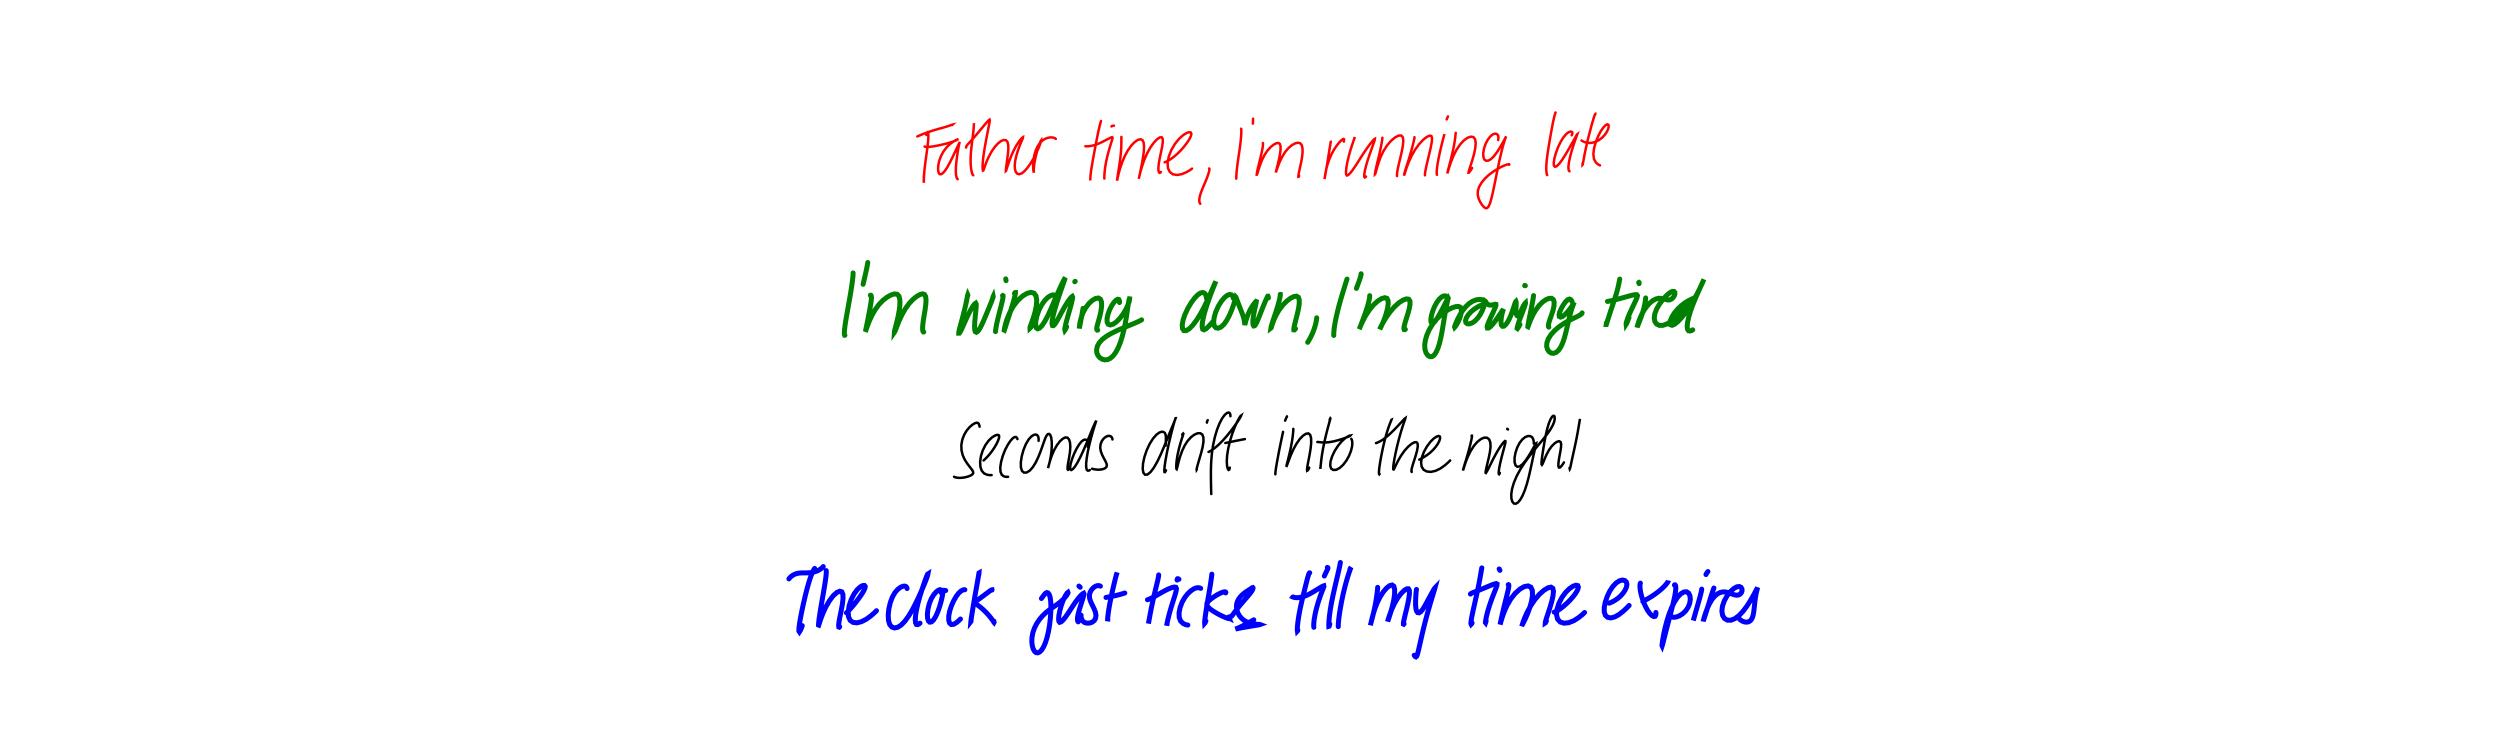 <?xml version="1.0" encoding="utf-8" ?>
<svg baseProfile="full" height="100%" version="1.1" viewBox="0,0,1000,300" width="100%" xmlns="http://www.w3.org/2000/svg" xmlns:ev="http://www.w3.org/2001/xml-events" xmlns:xlink="http://www.w3.org/1999/xlink"><defs /><rect fill="white" height="300" width="1000" x="0" y="0" /><path d="M0,0 M370.538,54.003 L370.642,53.656 L370.809,53.213 L371.019,52.88 L371.202,52.939 L371.327,53.537 L371.351,54.757 L371.23,56.579 L370.962,58.946 L370.593,61.702 L370.19,64.605 L369.852,67.365 L369.633,69.691 L369.529,71.395 L369.507,72.459 L369.523,73.007 L369.536,73.095 L369.54,72.757 L369.534,71.982 L369.526,71.1 L369.52,70.394 M366.927,54.579 L367.006,54.543 L367.338,54.397 L368.064,54.09 L369.2,53.623 L370.647,53.072 L372.241,52.516 L373.827,52.014 L375.352,51.578 L376.813,51.177 L378.164,50.788 L379.372,50.409 L380.32,50.078 L380.894,49.866 L381.071,49.826 L381,49.897 L380.839,50.005 M369.838,58.602 L370.069,58.698 L370.683,58.769 L371.786,58.738 L373.345,58.539 L375.158,58.211 L377.012,57.806 L378.726,57.382 L380.188,56.965 L381.341,56.574 L382.197,56.234 L382.734,55.975 L382.988,55.816 L382.974,55.779 L382.689,55.887 L382.092,56.177 L381.199,56.724 L380.03,57.601 L378.718,58.861 L377.446,60.503 L376.387,62.427 L375.651,64.442 L375.284,66.328 L375.228,67.882 L375.408,68.985 L375.788,69.607 L376.33,69.732 L377.049,69.332 L377.942,68.364 L378.957,66.838 L380.016,64.886 L381.069,62.758 L382.02,60.739 L382.814,59.072 L383.405,57.855 L383.766,57.074 L383.906,56.706 L383.887,56.766 L383.729,57.346 L383.472,58.541 L383.162,60.304 L382.837,62.446 L382.551,64.718 L382.367,66.869 L382.323,68.706 L382.429,70.116 L382.657,71.038 L382.897,71.513 L383.069,71.674 M389.544,49.346 L389.546,49.281 L389.552,49.331 L389.551,49.679 L389.519,50.521 L389.412,51.91 L389.21,53.803 L388.928,56.05 L388.622,58.482 L388.37,60.941 L388.241,63.315 L388.26,65.482 L388.413,67.319 L388.657,68.701 L388.929,69.571 L389.147,69.987 L389.281,70.107 M386.419,59.018 L386.421,58.841 L386.573,58.48 L386.995,57.882 L387.758,57.021 L388.815,55.867 L390.058,54.461 L391.375,52.899 L392.665,51.337 L393.829,49.946 L394.785,48.842 L395.467,48.106 L395.841,47.826 L395.936,48.079 L395.81,48.952 L395.51,50.502 L395.087,52.647 L394.591,55.211 L394.079,57.976 L393.618,60.718 L393.273,63.214 L393.081,65.297 L393.028,66.841 L393.08,67.821 L393.185,68.269 L393.33,68.219 L393.559,67.624 L393.959,66.447 L394.592,64.739 L395.492,62.715 L396.609,60.665 L397.851,58.848 L399.128,57.423 L400.348,56.455 L401.439,55.983 L402.334,56.055 L402.965,56.705 L403.29,57.911 L403.337,59.576 L403.169,61.521 L402.913,63.518 L402.665,65.351 L402.472,66.842 L402.358,67.885 L402.337,68.403 L402.416,68.339 L402.646,67.644 L403.067,66.321 L403.69,64.466 L404.52,62.31 L405.506,60.132 L406.552,58.199 L407.542,56.683 L408.365,55.642 L408.926,55.056 L409.196,54.889 L409.173,55.134 L408.901,55.813 L408.416,56.938 L407.801,58.47 L407.138,60.303 L406.534,62.282 L406.089,64.259 L405.895,66.076 L405.969,67.613 L406.317,68.768 L406.904,69.478 L407.695,69.69 L408.665,69.369 L409.791,68.482 L411.015,67.082 L412.274,65.288 L413.464,63.288 L414.501,61.295 L415.319,59.504 L415.889,58.066 L416.233,57.046 L416.4,56.443 L416.408,56.224 L416.28,56.399 L416.008,57.023 L415.58,58.156 L415.065,59.735 L414.544,61.605 L414.088,63.549 L413.76,65.345 L413.576,66.831 L413.504,67.926 L413.513,68.626 L413.541,68.985 L413.537,69.052 L413.463,68.805 L413.35,68.171 L413.259,67.092 L413.26,65.61 L413.412,63.864 L413.747,62.03 L414.259,60.268 L414.96,58.687 L415.834,57.356 L416.839,56.318 L417.921,55.589 L419.003,55.156 L420.003,54.971 L420.864,54.975 L421.532,55.103 L421.982,55.291 L422.23,55.458 L422.327,55.57 M440.401,48.4 L440.314,48.663 L440.123,49.33 L439.815,50.544 L439.403,52.321 L438.925,54.6 L438.402,57.259 L437.859,60.136 L437.321,63.041 L436.835,65.784 L436.449,68.171 L436.219,70.091 L436.126,71.412 L436.122,72.082 L436.133,72.14 L436.129,71.871 L436.108,71.542 M434.151,58.488 L434.305,58.507 L434.661,58.525 L435.283,58.509 L436.19,58.411 L437.34,58.167 L438.662,57.754 L440.049,57.187 L441.4,56.531 L442.617,55.889 L443.64,55.356 L444.393,54.995 L444.851,54.867 L445.019,55.042 L444.923,55.62 L444.603,56.695 L444.114,58.277 L443.522,60.283 L442.917,62.56 L442.403,64.909 L442.033,67.113 L441.825,68.971 L441.744,70.318 L441.732,71.097 L441.742,71.422 M444.573,50.576 L444.635,50.513 L444.753,50.436 L444.915,50.362 L445.096,50.314 L445.261,50.279 L445.409,50.265 L445.519,50.26 L445.585,50.265 M448.563,54.764 L448.551,55.076 L448.549,55.785 L448.548,56.994 L448.512,58.672 L448.389,60.743 L448.147,63.081 L447.82,65.514 L447.466,67.809 L447.164,69.742 L446.95,71.151 L446.834,71.989 L446.81,72.27 L446.88,72 L447.063,71.106 L447.437,69.53 L448.034,67.365 L448.885,64.857 L449.969,62.324 L451.209,60.046 L452.534,58.196 L453.869,56.828 L455.102,55.981 L456.156,55.693 L456.957,56.012 L457.443,56.973 L457.618,58.584 L457.507,60.732 L457.169,63.225 L456.715,65.77 L456.256,68.051 L455.875,69.83 L455.623,71.007 L455.506,71.547 L455.526,71.448 L455.706,70.649 L456.089,69.083 L456.722,66.838 L457.631,64.175 L458.797,61.448 L460.141,59.005 L461.529,57.064 L462.82,55.707 L463.886,54.973 L464.648,54.888 L465.061,55.477 L465.119,56.739 L464.871,58.588 L464.418,60.811 L463.922,63.13 L463.541,65.265 L463.357,67.026 L463.393,68.277 L463.604,68.976 L463.908,69.143 L464.187,69.004 L464.378,68.778 M465.855,64.921 L466.248,64.776 L467.018,64.406 L468.158,63.734 L469.521,62.743 L470.981,61.487 L472.419,60.04 L473.746,58.501 L474.896,56.983 L475.793,55.597 L476.361,54.43 L476.553,53.557 L476.35,53.017 L475.737,52.859 L474.72,53.155 L473.339,53.996 L471.71,55.44 L470.033,57.473 L468.56,59.949 L467.512,62.61 L467.037,65.147 L467.191,67.281 L467.947,68.828 L469.216,69.737 L470.884,69.986 L472.743,69.648 L474.576,68.871 L475.987,68.045 L476.82,67.436 M483.652,67.395 L483.683,67.402 L483.728,67.445 L483.764,67.59 L483.748,67.931 L483.627,68.56 L483.365,69.515 L482.935,70.777 L482.337,72.283 L481.631,73.94 L480.906,75.647 L480.277,77.305 L479.86,78.792 L479.699,79.993 L479.773,80.835 L479.953,81.307 L480.116,81.493 M496.435,51.586 L496.453,51.56 L496.476,51.574 L496.504,51.7 L496.522,52.033 L496.523,52.65 L496.5,53.616 L496.414,54.959 L496.245,56.682 L495.995,58.73 L495.67,61.006 L495.314,63.371 L494.989,65.692 L494.734,67.802 L494.579,69.574 L494.514,70.798 L494.5,71.458 M501.223,47.487 L501.221,47.773 L501.205,48.335 L501.181,48.964 L501.156,49.452 M505.163,57.203 L505.186,57.337 L505.19,57.715 L505.131,58.462 L504.952,59.637 L504.626,61.218 L504.185,63.095 L503.697,65.059 L503.248,66.868 L502.919,68.334 L502.739,69.344 L502.698,69.855 L502.784,69.84 L503.004,69.231 L503.376,67.982 L503.954,66.195 L504.763,64.106 L505.793,62.029 L506.984,60.227 L508.248,58.83 L509.465,57.854 L510.539,57.3 L511.384,57.189 L511.952,57.584 L512.226,58.524 L512.216,59.977 L511.973,61.805 L511.579,63.775 L511.141,65.618 L510.762,67.124 L510.5,68.185 L510.362,68.797 L510.342,68.982 L510.441,68.706 L510.709,67.877 L511.206,66.465 L511.951,64.61 L512.94,62.588 L514.129,60.701 L515.45,59.157 L516.812,58.026 L518.113,57.323 L519.24,57.076 L520.118,57.32 L520.707,58.079 L521.006,59.328 L521.027,60.971 L520.826,62.864 L520.475,64.838 L520.071,66.701 L519.71,68.297 L519.46,69.539 L519.346,70.355 L519.357,70.733 L519.458,70.724 L519.576,70.521 L519.664,70.292 M532.275,56.727 L532.286,56.726 L532.269,56.891 L532.192,57.387 L532.034,58.352 L531.792,59.794 L531.496,61.61 L531.172,63.651 L530.84,65.718 L530.521,67.635 L530.246,69.241 L530.03,70.428 L529.887,71.189 L529.822,71.583 L529.816,71.649 L529.853,71.376 L529.954,70.669 L530.148,69.456 L530.48,67.789 L531.003,65.814 L531.721,63.723 L532.605,61.694 L533.608,59.849 L534.653,58.28 L535.634,57.05 L536.465,56.201 L537.075,55.725 L537.438,55.575 L537.6,55.671 L537.628,55.911 L537.59,56.185 L537.555,56.422 L537.541,56.572 L537.544,56.642 M541.773,55.121 L541.845,54.987 L541.91,54.881 L541.901,54.955 L541.738,55.422 L541.376,56.419 L540.838,57.993 L540.174,60.068 L539.498,62.47 L538.924,64.906 L538.544,67.07 L538.385,68.731 L538.45,69.772 L538.737,70.194 L539.265,70.032 L540.054,69.284 L541.11,67.936 L542.39,66.052 L543.82,63.808 L545.308,61.481 L546.742,59.36 L548.001,57.646 L548.991,56.424 L549.644,55.715 L549.939,55.547 L549.889,55.98 L549.522,57.096 L548.875,58.89 L548.047,61.206 L547.181,63.768 L546.438,66.243 L545.925,68.364 L545.699,69.906 L545.726,70.776 L545.941,71.003 L546.196,70.86 L546.395,70.607 M552.94,55.094 L552.953,55.15 L552.924,55.528 L552.797,56.443 L552.523,57.987 L552.103,60.032 L551.578,62.337 L551.033,64.616 L550.553,66.62 L550.204,68.185 L550.012,69.228 L549.979,69.72 L550.078,69.629 L550.313,68.894 L550.705,67.464 L551.306,65.426 L552.171,63.005 L553.343,60.508 L554.786,58.219 L556.395,56.339 L558.003,54.982 L559.425,54.245 L560.499,54.208 L561.139,54.92 L561.33,56.362 L561.129,58.413 L560.662,60.84 L560.076,63.361 L559.512,65.705 L559.085,67.659 L558.853,69.111 L558.779,70 L558.793,70.415 M565.785,54.87 L565.785,55.087 L565.675,55.725 L565.406,56.951 L564.942,58.756 L564.332,60.955 L563.635,63.313 L562.935,65.554 L562.313,67.46 L561.872,68.921 L561.631,69.863 L561.588,70.235 L561.71,69.985 L562.017,69.018 L562.562,67.316 L563.413,65.035 L564.577,62.452 L566.02,59.906 L567.623,57.682 L569.235,55.952 L570.682,54.794 L571.818,54.253 L572.533,54.365 L572.823,55.193 L572.72,56.741 L572.318,58.896 L571.736,61.426 L571.114,64.006 L570.572,66.307 L570.198,68.101 L570.018,69.288 L569.978,69.907 L570.002,70.131 M577.757,53.704 L577.757,53.692 L577.68,53.957 L577.466,54.751 L577.073,56.242 L576.548,58.349 L575.964,60.848 L575.42,63.415 L574.998,65.751 L574.753,67.623 L574.678,68.92 L574.712,69.64 L574.778,69.931 M578.677,47.76 L578.801,47.447 L578.966,47.058 L579.116,46.72 L579.195,46.561 M582.292,53.143 L582.256,53.401 L582.198,53.956 L582.101,54.892 L581.931,56.22 L581.648,57.944 L581.233,59.999 L580.706,62.252 L580.146,64.482 L579.636,66.444 L579.235,67.959 L578.995,68.946 L578.915,69.37 L578.994,69.202 L579.248,68.371 L579.707,66.844 L580.404,64.752 L581.362,62.364 L582.566,59.984 L583.966,57.888 L585.474,56.238 L586.974,55.128 L588.324,54.645 L589.38,54.837 L590.046,55.712 L590.282,57.219 L590.119,59.206 L589.657,61.455 L589.032,63.711 L588.398,65.729 L587.873,67.341 L587.515,68.485 L587.393,69.069 L587.541,69.075 L587.963,68.539 L588.46,67.819 L588.861,67.214 M599.249,56.02 L599.335,55.589 L599.372,54.971 L599.275,54.303 L598.975,53.794 L598.485,53.502 L597.819,53.493 L597.006,53.833 L596.075,54.619 L595.112,55.882 L594.241,57.544 L593.602,59.405 L593.29,61.207 L593.34,62.712 L593.721,63.757 L594.395,64.28 L595.292,64.259 L596.369,63.66 L597.57,62.491 L598.817,60.845 L600.004,58.963 L601.031,57.19 L601.801,55.792 L602.278,54.897 L602.468,54.528 L602.414,54.651 L602.156,55.302 L601.741,56.531 L601.22,58.295 L600.644,60.493 L600.049,63.008 L599.457,65.724 L598.862,68.577 L598.269,71.496 L597.686,74.378 L597.112,77.076 L596.553,79.427 L596.005,81.288 L595.458,82.556 L594.9,83.206 L594.294,83.284 L593.599,82.843 L592.832,81.967 L592.065,80.777 L591.43,79.377 L591.086,77.873 L591.146,76.311 L591.665,74.687 L592.642,73.023 L593.998,71.397 L595.617,69.892 L597.361,68.594 L599.07,67.533 L600.609,66.72 L601.868,66.154 L602.777,65.824 L603.336,65.688 L603.612,65.683 L603.699,65.726 L603.699,65.776 L603.671,65.814 L603.642,65.843 L603.62,65.874 L603.606,65.903 L603.6,65.922 M622.22,45.0 L622.171,45.106 L622.057,45.432 L621.858,46.108 L621.58,47.225 L621.227,48.808 L620.831,50.824 L620.4,53.199 L619.94,55.83 L619.471,58.591 L619.04,61.342 L618.705,63.921 L618.528,66.159 L618.508,67.912 L618.616,69.112 L618.76,69.775 L618.871,70.04 M628.665,54.12 L628.769,53.888 L628.892,53.551 L628.957,53.168 L628.859,52.849 L628.553,52.655 L628.022,52.665 L627.286,52.983 L626.391,53.718 L625.384,54.924 L624.33,56.603 L623.314,58.684 L622.435,60.973 L621.799,63.189 L621.492,65.029 L621.551,66.247 L621.967,66.727 L622.693,66.471 L623.672,65.521 L624.835,63.966 L626.111,61.967 L627.414,59.748 L628.637,57.603 L629.666,55.785 L630.42,54.459 L630.842,53.728 L630.925,53.669 L630.694,54.321 L630.196,55.697 L629.514,57.685 L628.768,60.057 L628.078,62.541 L627.583,64.828 L627.363,66.634 L627.42,67.798 L627.614,68.36 L627.808,68.505 M638.147,45.72 L638.132,45.61 L638.041,45.674 L637.828,46.162 L637.451,47.296 L636.923,49.082 L636.292,51.371 L635.606,53.958 L634.936,56.65 L634.342,59.281 L633.85,61.681 L633.475,63.701 L633.219,65.141 L633.069,65.884 L633.018,65.936 L633.027,65.622 L633.058,65.24 M632.598,56.234 L632.619,56.223 L632.74,56.285 L633.052,56.464 L633.624,56.749 L634.466,57.034 L635.552,57.199 L636.815,57.122 L638.175,56.744 L639.549,56.054 L640.837,55.083 L641.938,53.913 L642.769,52.673 L643.284,51.504 L643.481,50.549 L643.37,49.92 L642.969,49.714 L642.296,50.024 L641.382,50.93 L640.323,52.445 L639.248,54.484 L638.303,56.857 L637.61,59.336 L637.339,61.659 L637.584,63.6 L638.363,65.003 L639.28,65.817 L640.012,66.156 " fill="none" stroke="red" stroke-linecap="round" stroke-width="1" /><path d="M0,0 M341.24,109.174 L341.239,109.419 L341.211,110.024 L341.119,111.122 L340.928,112.74 L340.629,114.837 L340.232,117.305 L339.768,120.001 L339.273,122.775 L338.788,125.481 L338.351,127.983 L338.011,130.179 L337.803,131.94 L337.731,133.173 L337.778,133.859 L337.873,134.116 L337.956,134.127 M347.103,105.0 L347.102,105.03 L347.06,105.319 L346.933,106.056 L346.673,107.375 L346.288,109.148 L345.844,111.113 L345.468,112.722 L345.236,113.711 M348.131,118.116 L348.203,118.08 L348.325,118.089 L348.46,118.231 L348.558,118.628 L348.569,119.368 L348.46,120.498 L348.228,122.01 L347.911,123.835 L347.526,125.849 L347.131,127.873 L346.766,129.693 L346.466,131.145 L346.258,132.139 L346.171,132.619 L346.217,132.542 L346.452,131.824 L346.94,130.418 L347.71,128.435 L348.766,126.146 L350.075,123.855 L351.574,121.808 L353.201,120.125 L354.864,118.838 L356.441,117.968 L357.808,117.57 L358.867,117.704 L359.573,118.432 L359.93,119.759 L359.966,121.618 L359.743,123.838 L359.328,126.183 L358.826,128.393 L358.354,130.259 L357.987,131.657 L357.789,132.55 L357.767,132.908 L357.921,132.689 L358.275,131.813 L358.874,130.251 L359.733,128.131 L360.866,125.735 L362.207,123.384 L363.692,121.348 L365.21,119.745 L366.664,118.577 L367.949,117.833 L368.999,117.543 L369.76,117.761 L370.235,118.559 L370.408,119.928 L370.318,121.761 L370.036,123.877 L369.67,126.074 L369.335,128.14 L369.117,129.918 L369.041,131.278 L369.098,132.172 L369.239,132.632 L369.385,132.792 L369.49,132.797 M387.167,118.141 L387.139,118.009 L387.106,117.934 L387.046,118.113 L386.921,118.797 L386.666,120.125 L386.251,122.089 L385.672,124.501 L385.016,127.06 L384.377,129.412 L383.867,131.298 L383.564,132.595 L383.523,133.263 L383.74,133.262 L384.23,132.524 L384.962,131 L385.915,128.852 L387.003,126.451 L388.113,124.254 L389.091,122.587 L389.838,121.595 L390.292,121.274 L390.485,121.633 L390.473,122.692 L390.321,124.4 L390.103,126.523 L389.911,128.699 L389.823,130.571 L389.891,131.923 L390.141,132.693 L390.562,132.895 L391.14,132.517 L391.863,131.504 L392.711,129.898 L393.618,127.864 L394.53,125.692 L395.369,123.666 L396.071,121.966 L396.602,120.63 L396.957,119.644 L397.153,118.983 L397.247,118.636 L397.284,118.557 L397.298,118.626 L397.306,118.728 M401.015,118.265 L401.111,118.208 L401.208,118.274 L401.236,118.658 L401.098,119.57 L400.77,121.071 L400.276,123.057 L399.693,125.308 L399.128,127.559 L398.675,129.55 L398.383,131.125 L398.244,132.143 L398.203,132.647 M402.419,112.261 L402.383,112.052 L402.342,111.817 L402.311,111.629 L402.3,111.563 M405.787,117.392 L405.906,117.213 L406.058,117.036 L406.169,117.033 L406.154,117.439 L405.972,118.39 L405.586,119.899 L405.018,121.869 L404.314,124.134 L403.564,126.45 L402.877,128.564 L402.331,130.278 L401.952,131.468 L401.746,132.07 L401.693,132.043 L401.802,131.308 L402.145,129.802 L402.816,127.62 L403.888,125.046 L405.361,122.45 L407.129,120.178 L409.004,118.443 L410.813,117.345 L412.387,116.938 L413.6,117.257 L414.376,118.295 L414.687,119.976 L414.557,122.12 L414.095,124.478 L413.448,126.756 L412.792,128.691 L412.264,130.14 L411.98,130.991 L411.992,131.242 L412.284,130.965 L412.665,130.474 L412.983,130.028 M421.985,119.661 L422.067,119.318 L422.115,118.839 L422.034,118.346 L421.714,118.028 L421.12,117.967 L420.242,118.246 L419.132,118.962 L417.887,120.205 L416.643,121.966 L415.558,124.105 L414.76,126.366 L414.32,128.445 L414.244,130.087 L414.503,131.135 L415.052,131.523 L415.841,131.223 L416.824,130.216 L417.949,128.521 L419.158,126.229 L420.396,123.522 L421.631,120.651 L422.816,117.866 L423.899,115.411 L424.819,113.449 L425.525,112.057 L425.964,111.267 L426.106,111.117 L425.94,111.684 L425.448,113.071 L424.675,115.246 L423.731,117.999 L422.748,120.995 L421.876,123.865 L421.241,126.326 L420.881,128.228 L420.802,129.523 L420.98,130.203 L421.37,130.259 L421.959,129.671 L422.744,128.441 L423.707,126.676 L424.801,124.617 L425.943,122.585 L427.011,120.864 L427.898,119.604 L428.541,118.837 L428.923,118.566 L429.053,118.823 L428.953,119.681 L428.623,121.165 L428.098,123.144 L427.462,125.375 L426.839,127.558 L426.337,129.439 L426.018,130.882 L425.902,131.763 L425.974,132.035 L426.196,131.735 L426.45,131.191 L426.646,130.692 M429.907,112.701 L429.932,112.651 L429.982,112.596 L430.038,112.555 L430.081,112.542 M433.211,123.347 L433.029,124.406 L432.743,126.022 L432.401,127.876 L432.101,129.431 L431.889,130.546 L431.774,131.181 L431.734,131.394 L431.741,131.132 L431.813,130.331 L432.011,128.954 L432.452,127.118 L433.211,125.06 L434.29,123.064 L435.596,121.366 L436.983,120.113 L438.288,119.372 L439.385,119.211 L440.171,119.681 L440.595,120.785 L440.649,122.435 L440.385,124.439 L439.913,126.537 L439.37,128.486 L438.92,130.08 L438.686,131.199 L438.718,131.811 L438.897,132.033 L439.091,132.035 M447.8,121.016 L447.802,120.648 L447.727,120.173 L447.499,119.774 L447.059,119.704 L446.412,120.072 L445.593,120.928 L444.696,122.24 L443.845,123.914 L443.183,125.742 L442.824,127.456 L442.855,128.829 L443.288,129.698 L444.101,129.987 L445.214,129.678 L446.522,128.792 L447.883,127.41 L449.168,125.714 L450.251,123.931 L451.057,122.299 L451.562,120.975 L451.8,120.043 L451.839,119.544 L451.754,119.533 L451.59,120.062 L451.376,121.169 L451.129,122.777 L450.847,124.764 L450.517,127.006 L450.102,129.423 L449.573,131.95 L448.911,134.521 L448.131,136.996 L447.232,139.209 L446.245,141.04 L445.187,142.431 L444.088,143.36 L442.977,143.853 L441.88,143.941 L440.828,143.655 L439.89,143.046 L439.16,142.171 L438.721,141.072 L438.641,139.811 L438.96,138.457 L439.723,137.076 L440.953,135.73 L442.645,134.455 L444.716,133.257 L447.007,132.15 L449.334,131.143 L451.512,130.249 L453.381,129.48 L454.838,128.856 L455.844,128.382 L456.408,128.081 L456.646,127.935 M482.635,119.434 L482.586,119.105 L482.485,118.596 L482.302,118.001 L482.014,117.482 L481.573,117.118 L480.946,117.004 L480.115,117.238 L479.084,117.948 L477.868,119.205 L476.532,120.997 L475.198,123.209 L474.044,125.63 L473.236,127.986 L472.891,130.007 L473.021,131.47 L473.575,132.235 L474.483,132.255 L475.684,131.529 L477.09,130.098 L478.617,128.071 L480.15,125.611 L481.597,122.924 L482.895,120.228 L484.021,117.739 L484.937,115.641 L485.646,114.05 L486.12,113.01 L486.347,112.54 L486.312,112.647 L486.007,113.391 L485.416,114.825 L484.607,116.895 L483.661,119.437 L482.7,122.212 L481.859,124.939 L481.248,127.381 L480.909,129.375 L480.87,130.827 L481.097,131.702 L481.611,131.926 L482.421,131.503 L483.492,130.517 L484.491,129.436 L485.195,128.623 M493.331,119.329 L493.247,118.943 L493.022,118.418 L492.59,117.938 L491.921,117.775 L490.998,118.074 L489.857,118.957 L488.593,120.441 L487.345,122.451 L486.305,124.763 L485.644,127.036 L485.45,128.963 L485.715,130.352 L486.367,131.125 L487.29,131.279 L488.392,130.822 L489.564,129.746 L490.713,128.125 L491.758,126.15 L492.639,124.088 L493.322,122.216 L493.807,120.723 L494.098,119.674 L494.243,119.05 L494.312,118.805 L494.387,118.883 L494.528,119.246 L494.757,119.866 L495.059,120.697 L495.427,121.682 L495.839,122.764 L496.288,123.89 L496.743,125.021 L497.151,126.133 L497.473,127.187 L497.693,128.132 L497.819,128.911 L497.883,129.493 L497.911,129.861 L497.926,129.988 L497.973,129.81 L498.099,129.247 L498.359,128.257 L498.785,126.905 L499.381,125.366 L500.102,123.857 L500.864,122.563 L501.557,121.573 L502.088,120.911 L502.402,120.586 L502.513,120.629 L502.448,121.093 L502.248,122.024 L501.957,123.366 L501.63,124.969 L501.341,126.625 L501.171,128.113 L501.15,129.272 L501.272,130.035 L501.51,130.386 L501.829,130.322 L502.23,129.83 L502.724,128.9 L503.302,127.569 L503.942,125.955 L504.614,124.232 L505.271,122.574 L505.871,121.125 L506.374,119.979 L506.749,119.168 L506.985,118.682 L507.119,118.474 L507.198,118.477 L507.255,118.619 L507.305,118.835 L507.342,119.033 L507.358,119.164 M512.107,117.743 L512.125,117.749 L512.124,117.95 L512.055,118.516 L511.854,119.573 L511.482,121.078 L510.954,122.917 L510.316,124.916 L509.661,126.866 L509.093,128.575 L508.687,129.907 L508.461,130.779 L508.401,131.188 L508.458,131.144 L508.632,130.606 L508.974,129.527 L509.561,127.946 L510.447,126.013 L511.648,123.968 L513.096,122.057 L514.67,120.466 L516.212,119.296 L517.569,118.617 L518.625,118.469 L519.333,118.888 L519.682,119.864 L519.7,121.352 L519.447,123.215 L519.011,125.267 L518.506,127.282 L518.046,129.067 L517.7,130.494 L517.531,131.468 L517.554,131.949 L517.751,131.967 L517.999,131.742 L518.201,131.477 M526.677,127.116 L526.646,127.518 L526.516,128.367 L526.237,129.691 L525.748,131.363 L525.07,133.168 L524.26,134.885 L523.551,136.174 L523.08,136.923 M538.815,111.635 L538.79,111.697 L538.706,111.929 L538.533,112.45 L538.252,113.342 L537.862,114.615 L537.367,116.227 L536.792,118.115 L536.174,120.207 L535.558,122.432 L534.979,124.717 L534.458,126.975 L534.026,129.119 L533.718,131.027 L533.551,132.586 L533.496,133.634 L533.506,134.179 M544.432,109.516 L544.452,109.564 L544.432,109.809 L544.313,110.361 L544.041,111.279 L543.642,112.453 L543.181,113.718 L542.798,114.74 L542.566,115.365 M547.886,118.261 L547.892,118.438 L547.849,118.918 L547.705,119.805 L547.41,121.091 L546.968,122.684 L546.389,124.476 L545.729,126.342 L545.066,128.133 L544.479,129.697 L544.025,130.88 L543.759,131.565 L543.705,131.678 L543.898,131.154 L544.387,129.96 L545.217,128.188 L546.379,126.047 L547.837,123.842 L549.482,121.881 L551.152,120.373 L552.674,119.426 L553.911,119.087 L554.761,119.35 L555.209,120.201 L555.277,121.597 L555.006,123.413 L554.475,125.457 L553.798,127.472 L553.1,129.207 L552.494,130.519 L552.065,131.363 L551.865,131.713 L551.936,131.514 L552.347,130.676 L553.156,129.157 L554.365,127.119 L555.931,124.878 L557.718,122.788 L559.532,121.132 L561.195,120.049 L562.544,119.562 L563.475,119.683 L563.963,120.402 L564.021,121.673 L563.722,123.382 L563.196,125.333 L562.589,127.291 L562.036,129.07 L561.672,130.484 L561.552,131.416 L561.683,131.827 L561.919,131.87 L562.137,131.74 M578.713,120.763 L578.775,120.399 L578.815,119.837 L578.765,119.192 L578.535,118.662 L578.102,118.358 L577.449,118.383 L576.616,118.809 L575.663,119.692 L574.69,121.025 L573.783,122.699 L573.052,124.522 L572.56,126.273 L572.345,127.742 L572.402,128.778 L572.719,129.297 L573.252,129.241 L573.975,128.58 L574.854,127.354 L575.835,125.685 L576.837,123.818 L577.761,122.051 L578.508,120.616 L579.013,119.647 L579.266,119.189 L579.296,119.243 L579.151,119.857 L578.869,121.067 L578.501,122.831 L578.084,125.032 L577.659,127.501 L577.24,130.08 L576.811,132.654 L576.332,135.128 L575.777,137.403 L575.134,139.382 L574.416,140.965 L573.638,142.072 L572.8,142.643 L571.938,142.661 L571.111,142.144 L570.423,141.151 L569.988,139.761 L569.884,138.058 L570.137,136.117 L570.748,134.035 L571.688,131.906 L572.917,129.836 L574.375,127.936 L575.987,126.289 L577.675,124.923 L579.349,123.857 L580.924,123.091 L582.299,122.645 L583.389,122.564 L584.129,122.894 L584.508,123.631 L584.537,124.728 L584.283,126.068 L583.805,127.484 L583.217,128.793 L582.627,129.853 L582.154,130.575 L581.865,130.896 L581.818,130.774 L582.005,130.166 L582.435,129.075 L583.092,127.607 L583.973,125.942 L585.031,124.259 L586.251,122.718 L587.599,121.439 L589.032,120.5 L590.455,119.951 L591.76,119.771 L592.829,119.874 L593.613,120.147 L594.126,120.482 L594.396,120.81 L594.415,121.096 L594.147,121.352 L593.543,121.629 L592.588,122.024 L591.336,122.624 L589.912,123.496 L588.504,124.621 L587.317,125.9 L586.524,127.175 L586.213,128.283 L586.389,129.091 L586.974,129.52 L587.86,129.534 L588.932,129.129 L590.069,128.32 L591.16,127.161 L592.121,125.76 L592.881,124.283 L593.42,122.924 L593.752,121.85 L593.924,121.13 L593.996,120.749 L594.035,120.621 L594.09,120.676 L594.215,120.865 L594.434,121.153 L594.766,121.487 L595.199,121.797 L595.729,121.996 L596.331,122.055 L596.971,121.977 L597.579,121.821 L598.07,121.702 L598.353,121.763 L598.38,122.134 L598.127,122.923 L597.62,124.118 L596.93,125.608 L596.182,127.206 L595.51,128.701 L595.042,129.922 L594.851,130.778 L594.976,131.215 L595.403,131.206 L596.106,130.723 L597.023,129.768 L598.063,128.444 L599.104,126.969 L600.029,125.609 L600.737,124.553 L601.173,123.896 L601.344,123.655 L601.304,123.836 L601.106,124.446 L600.83,125.472 L600.571,126.757 L600.412,128.092 L600.417,129.26 L600.618,130.097 L600.993,130.512 L601.515,130.488 L602.154,130.01 L602.866,129.097 L603.59,127.816 L604.272,126.294 L604.868,124.697 L605.366,123.228 L605.757,122.033 L606.044,121.192 L606.245,120.715 L606.371,120.59 L606.444,120.787 L606.478,121.295 L606.461,122.051 L606.415,122.973 L606.377,123.923 L606.386,124.795 L606.48,125.501 L606.657,126.013 L606.882,126.325 L607.14,126.457 L607.402,126.391 L607.662,126.122 L607.927,125.643 L608.211,124.977 L608.515,124.186 L608.865,123.369 L609.232,122.609 L609.584,121.987 L609.878,121.534 L610.09,121.253 L610.2,121.15 L610.214,121.266 L610.117,121.662 L609.883,122.423 L609.488,123.553 L608.953,124.993 L608.339,126.608 L607.747,128.211 L607.269,129.621 L606.958,130.722 L606.859,131.35 L606.983,131.439 L607.314,131.002 L607.69,130.367 L607.983,129.817 M609.876,114.272 L609.905,114.222 L609.977,114.21 L610.064,114.234 L610.138,114.292 M613.426,118.23 L613.385,118.533 L613.29,119.181 L613.118,120.217 L612.869,121.576 L612.556,123.17 L612.203,124.9 L611.846,126.613 L611.54,128.163 L611.319,129.399 L611.19,130.235 L611.144,130.657 L611.191,130.683 L611.356,130.262 L611.69,129.348 L612.262,127.917 L613.104,126.093 L614.215,124.123 L615.548,122.301 L616.988,120.838 L618.399,119.848 L619.658,119.339 L620.664,119.328 L621.349,119.829 L621.665,120.859 L621.599,122.35 L621.202,124.144 L620.595,126.014 L619.977,127.742 L619.528,129.133 L619.36,130.104 L619.399,130.649 L619.521,130.869 M628.836,120.726 L628.675,120.327 L628.343,119.871 L627.815,119.618 L627.109,119.871 L626.256,120.676 L625.349,121.929 L624.512,123.379 L623.896,124.779 L623.624,125.906 L623.741,126.614 L624.217,126.843 L625.004,126.571 L626.003,125.806 L627.094,124.668 L628.132,123.355 L628.985,122.127 L629.537,121.234 L629.755,120.848 L629.656,121.036 L629.301,121.86 L628.776,123.303 L628.187,125.286 L627.586,127.641 L627.0,130.177 L626.416,132.682 L625.798,135.019 L625.104,137.088 L624.314,138.816 L623.419,140.122 L622.449,140.971 L621.446,141.333 L620.477,141.219 L619.621,140.666 L618.977,139.739 L618.658,138.517 L618.761,137.08 L619.335,135.502 L620.385,133.861 L621.851,132.231 L623.626,130.703 L625.573,129.361 L627.531,128.256 L629.328,127.367 L630.815,126.659 L631.893,126.084 L632.522,125.628 L632.792,125.32 L632.847,125.163 M647.899,111.629 L647.859,111.789 L647.775,112.211 L647.627,113.002 L647.388,114.196 L647.015,115.768 L646.48,117.658 L645.811,119.778 L645.063,122.008 L644.318,124.21 L643.656,126.227 L643.118,127.935 L642.739,129.162 L642.538,129.787 L642.493,129.787 L642.534,129.447 L642.597,129.055 M642.979,120.574 L643.168,120.543 L643.665,120.45 L644.586,120.263 L645.938,119.95 L647.626,119.516 L649.477,119.01 L651.275,118.51 L652.827,118.099 L653.998,117.872 L654.712,117.893 L654.971,118.241 L654.811,119.003 L654.288,120.226 L653.501,121.864 L652.59,123.775 L651.717,125.712 L651.039,127.398 L650.622,128.662 L650.441,129.45 L650.465,129.693 L650.653,129.401 L650.982,128.609 L651.33,127.694 L651.596,126.969 M655.47,113.028 L655.519,112.984 L655.575,112.957 L655.623,112.991 L655.639,113.099 L655.64,113.252 L655.639,113.385 L655.64,113.461 M658.271,119.178 L658.19,119.972 L657.978,121.327 L657.591,123.126 L657.043,125.038 L656.413,126.89 L655.809,128.486 L655.321,129.731 L655.002,130.55 L654.853,130.904 L654.859,130.771 L655.023,130.128 L655.379,128.961 L655.952,127.392 L656.746,125.628 L657.74,123.883 L658.87,122.337 L660.058,121.086 L661.25,120.163 L662.393,119.579 L663.462,119.325 L664.468,119.346 L665.405,119.552 L666.278,119.814 L667.1,119.99 L667.874,119.95 L668.589,119.633 L669.222,119.064 L669.704,118.343 L669.956,117.591 L669.928,116.955 L669.586,116.568 L668.921,116.567 L667.943,117.069 L666.695,118.114 L665.275,119.64 L663.872,121.502 L662.694,123.506 L661.937,125.464 L661.688,127.214 L661.955,128.633 L662.665,129.634 L663.738,130.157 L665.098,130.157 L666.685,129.617 L668.41,128.566 L670.196,127.119 L671.927,125.45 L673.519,123.765 L674.902,122.248 L676.038,121.002 L676.885,120.082 L677.446,119.488 L677.729,119.176 L677.797,119.082 L677.712,119.133 L677.519,119.249 L677.2,119.406 L676.714,119.621 L676.015,119.942 L675.073,120.445 L673.902,121.194 L672.561,122.222 L671.16,123.526 L669.869,125.04 L668.853,126.61 L668.223,128.065 L668.021,129.217 L668.232,129.93 L668.826,130.117 L669.77,129.737 L671.016,128.759 L672.492,127.229 L674.097,125.213 L675.729,122.859 L677.286,120.343 L678.665,117.878 L679.78,115.68 L680.608,113.929 L681.16,112.684 L681.477,111.952 L681.584,111.711 L681.454,112.009 L681.026,112.949 L680.281,114.579 L679.282,116.795 L678.153,119.382 L677.057,122.073 L676.13,124.654 L675.447,126.983 L675.021,128.974 L674.869,130.573 L675.01,131.702 L675.423,132.305 L676.054,132.398 L676.665,132.2 L677.09,131.935 " fill="none" stroke="green" stroke-linecap="round" stroke-width="2" /><path d="M0,0 M391.838,170.671 L391.765,170.264 L391.597,169.734 L391.288,169.26 L390.781,169.078 L390.028,169.25 L389.041,169.822 L387.885,170.796 L386.701,172.185 L385.661,173.932 L384.902,175.926 L384.532,178.033 L384.605,180.121 L385.087,182.085 L385.89,183.865 L386.879,185.411 L387.865,186.703 L388.679,187.738 L389.193,188.545 L389.305,189.182 L388.993,189.722 L388.282,190.195 L387.242,190.608 L385.987,190.934 L384.681,191.123 L383.48,191.151 L382.527,191.028 L381.918,190.85 L381.628,190.699 M393.437,184.182 L393.89,183.776 L394.677,182.994 L395.708,181.849 L396.777,180.482 L397.771,179.017 L398.597,177.592 L399.212,176.311 L399.588,175.255 L399.68,174.485 L399.447,174.033 L398.863,173.931 L397.939,174.239 L396.75,175.014 L395.43,176.291 L394.159,178.044 L393.095,180.165 L392.365,182.464 L392.049,184.72 L392.154,186.721 L392.695,188.295 L393.624,189.35 L394.822,189.891 L395.906,190.061 L396.645,190.039 M406.992,175.642 L406.903,175.396 L406.705,175.067 L406.37,174.801 L405.858,174.82 L405.131,175.279 L404.202,176.3 L403.133,177.88 L402.049,179.949 L401.115,182.319 L400.442,184.731 L400.105,186.941 L400.199,188.73 L400.728,189.95 L401.634,190.572 L402.558,190.757 L403.229,190.712 M415.427,176.327 L415.462,175.866 L415.418,175.209 L415.233,174.512 L414.847,174.021 L414.26,173.81 L413.47,173.973 L412.514,174.601 L411.438,175.812 L410.354,177.633 L409.4,179.953 L408.694,182.505 L408.327,184.949 L408.359,186.964 L408.791,188.357 L409.586,189.042 L410.664,189.005 L411.892,188.253 L413.148,186.844 L414.34,184.907 L415.395,182.664 L416.294,180.382 L417.038,178.288 L417.645,176.531 L418.16,175.171 L418.647,174.212 L419.141,173.655 L419.646,173.559 L420.112,173.991 L420.479,175.007 L420.685,176.552 L420.712,178.464 L420.58,180.525 L420.316,182.518 L419.985,184.25 L419.659,185.613 L419.393,186.567 L419.237,187.124 L419.207,187.267 L419.299,186.906 L419.56,185.914 L420.022,184.278 L420.725,182.193 L421.678,180.004 L422.802,178.033 L423.991,176.491 L425.141,175.459 L426.161,174.974 L427,175.081 L427.634,175.801 L428.017,177.077 L428.128,178.778 L427.994,180.705 L427.705,182.655 L427.38,184.454 L427.126,185.974 L427.018,187.088 L427.052,187.736 L427.213,187.924 L427.407,187.834 L427.56,187.659 M435.128,178.806 L435.23,178.514 L435.356,178.075 L435.447,177.563 L435.429,177.09 L435.282,176.66 L435.001,176.276 L434.598,175.965 L434.072,175.826 L433.407,175.999 L432.598,176.621 L431.664,177.767 L430.66,179.412 L429.686,181.404 L428.867,183.485 L428.296,185.373 L428.04,186.842 L428.11,187.745 L428.477,188.027 L429.105,187.674 L429.957,186.673 L430.975,185.047 L432.109,182.886 L433.291,180.358 L434.443,177.689 L435.51,175.108 L436.45,172.813 L437.225,170.946 L437.832,169.563 L438.255,168.672 L438.47,168.276 L438.466,168.397 L438.233,169.126 L437.776,170.54 L437.153,172.594 L436.436,175.132 L435.728,177.924 L435.121,180.704 L434.686,183.253 L434.46,185.413 L434.477,187.006 L434.726,187.953 L435.163,188.275 L435.602,188.214 L435.919,188.018 M444.972,175.785 L444.952,175.5 L444.813,175.08 L444.478,174.638 L443.906,174.367 L443.153,174.379 L442.287,174.741 L441.427,175.454 L440.699,176.476 L440.225,177.717 L440.088,179.083 L440.315,180.491 L440.829,181.877 L441.488,183.183 L442.116,184.349 L442.567,185.335 L442.745,186.128 L442.596,186.747 L442.129,187.227 L441.371,187.592 L440.37,187.814 L439.254,187.879 L438.162,187.784 L437.321,187.623 L436.833,187.482 M466.256,178.249 L466.267,177.769 L466.303,176.948 L466.346,175.893 L466.353,174.838 L466.251,173.916 L465.962,173.217 L465.446,172.787 L464.687,172.69 L463.695,173.036 L462.516,173.926 L461.214,175.423 L459.896,177.508 L458.701,180.044 L457.77,182.772 L457.209,185.386 L457.078,187.584 L457.363,189.13 L458.027,189.89 L458.995,189.804 L460.194,188.85 L461.54,187.074 L462.947,184.621 L464.325,181.718 L465.633,178.642 L466.844,175.659 L467.931,172.98 L468.857,170.754 L469.577,169.049 L470.044,167.882 L470.255,167.276 L470.23,167.278 L469.98,167.996 L469.519,169.527 L468.898,171.827 L468.174,174.715 L467.428,177.913 L466.755,181.103 L466.226,183.987 L465.872,186.355 L465.728,187.992 L465.779,188.807 L465.981,188.861 L466.214,188.523 L466.396,188.126 M472.854,173.868 L473.073,173.604 L473.284,173.394 L473.356,173.486 L473.156,174.166 L472.718,175.503 L472.133,177.411 L471.53,179.664 L471.014,182.0 L470.671,184.12 L470.517,185.805 L470.51,186.966 L470.582,187.592 L470.683,187.69 L470.831,187.253 L471.076,186.227 L471.467,184.618 L472.049,182.585 L472.846,180.374 L473.85,178.234 L475.045,176.379 L476.37,174.911 L477.724,173.877 L479,173.318 L480.099,173.276 L480.913,173.799 L481.357,174.933 L481.396,176.654 L481.049,178.839 L480.434,181.258 L479.742,183.638 L479.149,185.653 L478.771,187.059 L478.643,187.747 L478.666,187.901 L478.737,187.787 M482.768,169.051 L482.771,168.824 L482.849,168.518 L482.966,168.236 L483.09,168.081 M492.169,166.497 L492.167,166.141 L492.08,165.648 L491.841,165.182 L491.388,165.0 L490.709,165.233 L489.833,166.014 L488.831,167.402 L487.78,169.41 L486.778,171.969 L485.904,174.951 L485.21,178.204 L484.726,181.594 L484.46,184.986 L484.361,188.253 L484.364,191.231 L484.404,193.737 L484.44,195.626 L484.468,196.827 L484.493,197.421 L484.513,197.614 M483.412,180.785 L483.589,180.71 L484.038,180.478 L484.854,179.976 L486.031,179.114 L487.483,177.855 L489.079,176.251 L490.708,174.417 L492.259,172.488 L493.663,170.617 L494.845,168.952 L495.733,167.599 L496.272,166.661 L496.442,166.231 L496.23,166.382 L495.675,167.203 L494.85,168.746 L493.865,170.938 L492.856,173.62 L491.954,176.569 L491.263,179.528 L490.841,182.264 L490.708,184.585 L490.823,186.374 L491.094,187.515 L491.409,187.986 L491.68,187.862 L491.849,187.461 L491.928,187.059 M490.132,177.196 L490.367,177.15 L490.888,177.047 L491.734,176.874 L492.899,176.631 L494.31,176.34 L495.843,176.037 L497.122,175.792 L497.947,175.643 M513.218,172.741 L513.18,172.961 L513.056,173.543 L512.82,174.63 L512.474,176.247 L512.043,178.318 L511.568,180.695 L511.105,183.162 L510.688,185.464 L510.373,187.36 L510.197,188.69 L510.133,189.428 L510.135,189.721 M514.039,168.256 L514.208,167.845 L514.442,167.303 L514.661,166.809 L514.786,166.545 M517.334,171.543 L517.315,172.041 L517.246,173.049 L517.082,174.607 L516.793,176.571 L516.382,178.797 L515.887,181.084 L515.374,183.202 L514.936,184.936 L514.633,186.133 L514.516,186.698 L514.605,186.592 L514.921,185.778 L515.484,184.246 L516.299,182.135 L517.35,179.758 L518.59,177.484 L519.917,175.602 L521.224,174.256 L522.409,173.495 L523.377,173.362 L524.068,173.938 L524.437,175.251 L524.47,177.189 L524.227,179.542 L523.811,182.02 L523.361,184.335 L522.997,186.292 L522.812,187.656 L522.85,188.276 L523.109,188.14 L523.43,187.618 L523.693,187.07 M531.839,167.944 L531.987,167.612 L532.132,167.326 L532.166,167.367 L531.981,168.056 L531.59,169.47 L531.035,171.519 L530.402,173.999 L529.767,176.725 L529.204,179.489 L528.762,182.103 L528.457,184.405 L528.276,186.163 L528.185,187.212 L528.145,187.526 L528.132,187.387 L528.127,187.105 M526.946,176.793 L527.074,176.787 L527.403,176.818 L528.014,176.89 L528.954,176.973 L530.225,176.985 L531.781,176.851 L533.53,176.53 L535.348,176.063 L537.052,175.523 L538.477,175.014 L539.499,174.609 L540.056,174.338 L540.161,174.206 L539.847,174.256 L539.128,174.574 L538.05,175.294 L536.715,176.508 L535.272,178.219 L533.916,180.304 L532.843,182.529 L532.207,184.617 L532.092,186.321 L532.498,187.471 L533.348,187.999 L534.51,187.901 L535.854,187.198 L537.248,185.938 L538.555,184.227 L539.648,182.254 L540.424,180.266 L540.838,178.506 L540.932,177.14 L540.816,176.224 L540.644,175.724 L540.516,175.523 M556.498,167.995 L556.551,167.932 L556.586,167.916 L556.528,168.09 L556.291,168.65 L555.845,169.755 L555.237,171.454 L554.54,173.687 L553.828,176.322 L553.155,179.188 L552.553,182.1 L552.057,184.848 L551.717,187.149 L551.573,188.755 L551.607,189.55 L551.726,189.74 L551.842,189.628 M550.428,177.268 L550.431,177.243 L550.587,177.178 L551.023,177.009 L551.828,176.636 L552.995,175.956 L554.424,174.913 L555.995,173.544 L557.588,171.992 L559.068,170.449 L560.326,169.1 L561.295,168.068 L561.904,167.425 L562.157,167.247 L562.078,167.625 L561.703,168.669 L561.092,170.437 L560.349,172.836 L559.557,175.659 L558.809,178.638 L558.177,181.476 L557.7,183.909 L557.4,185.786 L557.276,187.052 L557.304,187.715 L557.465,187.795 L557.793,187.259 L558.354,186.067 L559.222,184.312 L560.4,182.273 L561.801,180.293 L563.268,178.665 L564.636,177.532 L565.773,176.93 L566.588,176.876 L567.041,177.41 L567.111,178.554 L566.83,180.22 L566.293,182.197 L565.65,184.223 L565.072,186.02 L564.702,187.386 L564.577,188.245 L564.611,188.66 L564.698,188.775 M567.71,183.858 L568.069,183.674 L568.729,183.323 L569.674,182.78 L570.786,182.057 L571.99,181.133 L573.176,180.021 L574.263,178.773 L575.154,177.488 L575.766,176.289 L576.049,175.303 L575.969,174.64 L575.494,174.389 L574.65,174.626 L573.497,175.406 L572.155,176.735 L570.795,178.541 L569.609,180.668 L568.771,182.888 L568.433,184.96 L568.668,186.684 L569.465,187.919 L570.741,188.604 L572.352,188.755 L574.175,188.352 L576.061,187.455 L577.861,186.193 L579.24,185.005 L580.065,184.18 M588.619,174.341 L588.651,174.3 L588.71,174.243 L588.775,174.248 L588.802,174.47 L588.716,175.08 L588.49,176.22 L588.102,177.866 L587.58,179.883 L586.974,182.056 L586.361,184.128 L585.815,185.885 L585.424,187.212 L585.212,188.005 L585.187,188.207 L585.343,187.775 L585.686,186.658 L586.256,184.915 L587.1,182.761 L588.201,180.49 L589.515,178.409 L590.948,176.744 L592.377,175.608 L593.703,175.053 L594.829,175.101 L595.655,175.752 L596.126,176.978 L596.221,178.688 L595.98,180.747 L595.529,182.967 L595.025,185.112 L594.585,186.958 L594.304,188.326 L594.223,189.089 L594.363,189.189 L594.747,188.612 L595.396,187.385 L596.27,185.627 L597.315,183.536 L598.463,181.388 L599.607,179.448 L600.64,177.908 L601.469,176.872 L602.002,176.398 L602.204,176.515 L602.108,177.284 L601.754,178.712 L601.223,180.68 L600.625,182.962 L600.078,185.247 L599.675,187.252 L599.486,188.732 L599.492,189.556 L599.637,189.712 L599.813,189.489 L599.944,189.169 M602.874,171.6 L602.902,171.564 L602.991,171.599 L603.106,171.685 L603.211,171.8 M613.517,177.4 L613.515,176.977 L613.439,176.302 L613.219,175.507 L612.782,174.834 L612.099,174.436 L611.184,174.411 L610.101,174.826 L608.947,175.745 L607.836,177.172 L606.88,179.022 L606.18,181.116 L605.821,183.186 L605.844,184.951 L606.242,186.178 L606.957,186.721 L607.909,186.537 L609.024,185.67 L610.217,184.249 L611.406,182.488 L612.493,180.676 L613.388,179.092 L614.023,177.938 L614.385,177.322 L614.487,177.275 L614.382,177.812 L614.111,178.966 L613.72,180.686 L613.241,182.875 L612.703,185.404 L612.111,188.121 L611.465,190.895 L610.743,193.606 L609.927,196.098 L609.035,198.231 L608.106,199.897 L607.176,200.999 L606.307,201.498 L605.547,201.386 L604.941,200.685 L604.565,199.437 L604.507,197.703 L604.826,195.545 L605.556,193.071 L606.687,190.411 L608.151,187.706 L609.855,185.058 L611.714,182.524 L613.633,180.111 L615.522,177.813 L617.308,175.636 L618.891,173.608 L620.173,171.765 L621.094,170.145 L621.646,168.787 L621.879,167.695 L621.877,166.889 L621.69,166.397 L621.341,166.3 L620.844,166.691 L620.231,167.669 L619.568,169.243 L618.926,171.356 L618.344,173.857 L617.828,176.563 L617.374,179.241 L616.997,181.653 L616.73,183.593 L616.6,184.959 L616.619,185.729 L616.764,185.938 L617.021,185.598 L617.405,184.701 L617.959,183.312 L618.714,181.616 L619.676,179.89 L620.771,178.397 L621.884,177.301 L622.89,176.658 L623.69,176.478 L624.216,176.765 L624.456,177.541 L624.42,178.778 L624.183,180.374 L623.851,182.15 L623.544,183.879 L623.359,185.353 L623.356,186.448 L623.571,187.014 L624.001,186.987 L624.602,186.395 L625.17,185.616 L625.567,184.968 M631.962,167.643 L631.981,167.581 L631.968,167.66 L631.9,168.08 L631.738,169.038 L631.48,170.584 L631.124,172.654 L630.668,175.094 L630.129,177.721 L629.561,180.348 L629.013,182.803 L628.554,184.929 L628.222,186.515 L628.013,187.427 L627.896,187.652 L627.837,187.463 L627.808,187.162 " fill="none" stroke="black" stroke-linecap="round" stroke-width="1" /><path d="M0,0 M315.563,231.566 L315.815,231.223 L316.323,230.7 L317.098,230.106 L318.058,229.622 L319.124,229.316 L320.232,229.179 L321.366,229.148 L322.513,229.15 L323.67,229.108 L324.829,228.963 L325.964,228.698 L327.026,228.298 L327.949,227.807 L328.657,227.291 L329.096,226.878 L329.298,226.629 M325.854,227.368 L325.558,227.801 L325.049,228.79 L324.356,230.469 L323.593,232.769 L322.814,235.535 L322.056,238.532 L321.356,241.55 L320.73,244.435 L320.208,247.081 L319.815,249.391 L319.581,251.266 L319.557,252.443 L319.761,252.745 L320.163,252.134 L320.592,251.141 L320.911,250.26 M330.482,228.252 L330.516,228.458 L330.511,229.095 L330.406,230.368 L330.151,232.317 L329.762,234.816 L329.276,237.655 L328.759,240.597 L328.272,243.419 L327.877,245.911 L327.599,247.892 L327.452,249.271 L327.416,249.998 L327.496,250.032 L327.74,249.291 L328.262,247.707 L329.126,245.407 L330.346,242.758 L331.812,240.236 L333.341,238.241 L334.752,236.982 L335.908,236.486 L336.723,236.738 L337.159,237.739 L337.216,239.455 L336.942,241.731 L336.468,244.286 L335.957,246.778 L335.588,248.834 L335.448,250.202 L335.535,250.804 L335.714,250.871 L335.873,250.7 M338.55,245.14 L338.877,244.841 L339.497,244.22 L340.406,243.235 L341.496,241.959 L342.664,240.488 L343.798,238.951 L344.795,237.491 L345.547,236.232 L345.989,235.244 L346.073,234.56 L345.785,234.202 L345.131,234.218 L344.155,234.714 L342.951,235.799 L341.679,237.508 L340.523,239.733 L339.679,242.22 L339.28,244.641 L339.409,246.687 L340.071,248.15 L341.22,248.955 L342.748,249.131 L344.554,248.684 L346.467,247.711 L348.319,246.376 L349.741,245.135 L350.591,244.289 M362.829,235.411 L362.78,235.207 L362.641,234.908 L362.354,234.601 L361.873,234.436 L361.166,234.504 L360.243,234.895 L359.16,235.69 L358.029,236.973 L356.977,238.778 L356.117,241.038 L355.535,243.549 L355.287,246.018 L355.395,248.157 L355.872,249.774 L356.688,250.79 L357.776,251.177 L359.068,250.917 L360.49,250.003 L361.966,248.47 L363.444,246.426 L364.867,244.046 L366.196,241.498 L367.42,238.934 L368.525,236.486 L369.473,234.275 L370.234,232.417 L370.77,230.994 L371.071,230.042 L371.159,229.583 L371.052,229.65 L370.75,230.291 L370.262,231.556 L369.605,233.41 L368.83,235.726 L368.019,238.316 L367.273,240.989 L366.665,243.552 L366.268,245.848 L366.106,247.748 L366.209,249.085 L366.556,249.776 L367.098,249.851 L367.623,249.59 L367.998,249.269 M376.501,237.119 L376.533,236.783 L376.514,236.351 L376.362,235.973 L375.983,235.86 L375.346,236.092 L374.48,236.744 L373.493,237.871 L372.525,239.483 L371.721,241.481 L371.182,243.629 L370.956,245.643 L371.027,247.269 L371.362,248.36 L371.901,248.856 L372.584,248.749 L373.377,248.023 L374.225,246.698 L375.058,244.867 L375.812,242.757 L376.417,240.671 L376.834,238.887 L377.081,237.565 L377.194,236.738 L377.275,236.307 L377.425,236.146 L377.706,236.137 L378.02,236.18 L378.272,236.221 M385.943,235.89 L385.665,235.882 L385.146,236.003 L384.389,236.412 L383.473,237.251 L382.464,238.575 L381.456,240.339 L380.542,242.388 L379.856,244.505 L379.492,246.462 L379.484,248.064 L379.816,249.212 L380.472,249.782 L381.392,249.734 L382.511,249.102 L383.505,248.284 L384.178,247.607 M391.552,229.785 L391.573,229.483 L391.593,229.2 L391.583,229.207 L391.485,229.821 L391.263,231.152 L390.919,233.132 L390.485,235.562 L390.012,238.222 L389.554,240.892 L389.137,243.379 L388.787,245.545 L388.531,247.201 L388.386,248.223 L388.356,248.59 L388.393,248.542 L388.447,248.336 M396.811,236.006 L396.798,235.932 L396.648,235.949 L396.24,236.178 L395.49,236.718 L394.426,237.524 L393.169,238.469 L391.92,239.392 L390.868,240.153 L390.143,240.676 L389.811,240.995 L389.882,241.236 L390.345,241.564 L391.149,242.104 L392.2,242.904 L393.358,243.917 L394.496,245.035 L395.5,246.142 L396.316,247.136 L396.918,247.929 L397.312,248.484 L397.525,248.813 L397.605,248.959 L397.594,248.98 L397.546,248.925 L397.505,248.815 L397.503,248.671 L397.531,248.542 L397.569,248.455 M416.573,239.396 L416.867,238.989 L417.299,238.387 L417.807,237.733 L418.287,237.248 L418.749,237.034 L419.21,237.177 L419.653,237.736 L420.019,238.78 L420.264,240.33 L420.363,242.319 L420.322,244.666 L420.15,247.243 L419.842,249.907 L419.406,252.516 L418.845,254.928 L418.185,257.013 L417.456,258.706 L416.684,259.963 L415.896,260.77 L415.138,261.133 L414.431,261.05 L413.804,260.526 L413.282,259.583 L412.904,258.268 L412.722,256.662 L412.802,254.876 L413.164,253.014 L413.805,251.169 L414.692,249.41 L415.788,247.777 L417.046,246.292 L418.445,244.974 L419.924,243.811 L421.408,242.764 L422.818,241.783 L424.086,240.817 L425.16,239.854 L426.026,238.94 L426.658,238.137 L427.055,237.505 L427.215,237.097 L427.16,236.957 L426.901,237.152 L426.454,237.774 L425.843,238.873 L425.146,240.427 L424.468,242.312 L423.915,244.298 L423.566,246.13 L423.445,247.586 L423.549,248.53 L423.877,248.915 L424.445,248.743 L425.244,248.007 L426.258,246.738 L427.435,245.019 L428.711,243.047 L430.004,241.107 L431.217,239.461 L432.252,238.251 L433.023,237.535 L433.474,237.3 L433.604,237.567 L433.442,238.396 L433.027,239.782 L432.45,241.581 L431.83,243.564 L431.306,245.43 L431.01,246.939 L430.99,247.972 L431.123,248.536 L431.282,248.746 M431.564,234.424 L431.621,234.486 L431.759,234.621 L431.927,234.779 L432.069,234.907 M440.147,234.456 L439.946,234.347 L439.55,234.239 L438.953,234.248 L438.214,234.496 L437.405,235.036 L436.641,235.857 L436.051,236.894 L435.762,238.075 L435.844,239.351 L436.273,240.679 L436.925,242.052 L437.618,243.451 L438.155,244.83 L438.391,246.128 L438.25,247.27 L437.743,248.188 L436.935,248.839 L435.937,249.2 L434.863,249.275 L433.865,249.017 L433.081,248.42 L432.615,247.533 L432.428,246.666 L432.421,246.043 M446.824,229.099 L446.832,229.052 L446.789,229.15 L446.648,229.592 L446.377,230.567 L445.976,232.133 L445.478,234.214 L444.923,236.639 L444.366,239.206 L443.872,241.719 L443.483,243.996 L443.217,245.917 L443.069,247.333 L443.015,248.15 L443.031,248.367 L443.079,248.226 L443.124,247.97 M442.404,238.983 L442.609,238.935 L443.099,238.843 L443.946,238.694 L445.143,238.469 L446.566,238.155 L448.038,237.774 L449.208,237.434 L449.917,237.208 M463.47,229.962 L463.479,230.019 L463.459,230.277 L463.359,230.884 L463.135,231.954 L462.77,233.51 L462.282,235.501 L461.722,237.81 L461.155,240.297 L460.622,242.799 L460.161,245.127 L459.791,247.11 L459.532,248.55 L459.397,249.327 L459.373,249.462 L459.409,249.241 L459.455,248.939 M458.987,239.898 L459.105,239.867 L459.458,239.745 L460.14,239.455 L461.184,238.943 L462.519,238.216 L464.04,237.339 L465.634,236.441 L467.185,235.663 L468.557,235.096 L469.64,234.818 L470.33,234.908 L470.581,235.459 L470.419,236.585 L469.919,238.32 L469.206,240.547 L468.43,243.042 L467.73,245.493 L467.188,247.62 L466.846,249.177 L466.687,250.029 L466.688,250.184 L466.762,249.95 L466.847,249.622 M470.835,232.027 L470.844,231.847 L470.906,231.645 L471.017,231.499 L471.169,231.478 L471.307,231.531 L471.43,231.613 L471.519,231.674 L471.579,231.711 M480.269,235.346 L480.116,235.257 L479.793,235.138 L479.258,235.064 L478.509,235.157 L477.542,235.533 L476.388,236.283 L475.135,237.448 L473.904,239.014 L472.832,240.906 L472.045,242.983 L471.624,245.078 L471.685,246.969 L472.261,248.454 L473.293,249.417 L474.357,249.892 L475.141,250.029 M484.73,229.676 L484.724,229.781 L484.681,230.207 L484.565,231.144 L484.345,232.673 L484.026,234.718 L483.622,237.114 L483.184,239.662 L482.766,242.187 L482.403,244.518 L482.122,246.492 L481.929,248.01 L481.84,248.96 L481.869,249.318 L482.016,249.155 L482.197,248.762 L482.347,248.385 M490.266,237.168 L490.314,236.993 L490.224,236.806 L489.863,236.715 L489.132,236.867 L488.079,237.286 L486.821,237.947 L485.517,238.765 L484.316,239.639 L483.372,240.47 L482.811,241.237 L482.722,241.964 L483.132,242.716 L483.994,243.534 L485.192,244.396 L486.565,245.239 L487.947,245.987 L489.197,246.586 L490.212,247.022 L490.938,247.294 L491.387,247.423 L491.605,247.438 L491.668,247.381 L491.661,247.302 L491.64,247.247 L491.626,247.227 L491.629,247.228 L491.621,247.204 L491.598,247.139 L491.565,247.035 L491.532,246.924 L491.504,246.851 L491.488,246.828 L491.466,246.829 L491.452,246.844 L491.448,246.856 L491.465,246.866 L491.494,246.88 L491.535,246.901 L491.576,246.917 L491.623,246.928 L491.662,246.925 L491.694,246.912 L491.715,246.899 L491.725,246.893 L491.731,246.893 L491.739,246.897 L491.748,246.9 L491.77,246.908 L491.815,246.916 L491.879,246.911 L491.96,246.896 L492.046,246.857 L492.126,246.794 L492.204,246.719 L492.273,246.634 L492.33,246.56 L492.377,246.52 L492.413,246.504 L492.441,246.503 L492.474,246.507 L492.51,246.513 L492.559,246.521 L492.625,246.509 L492.716,246.429 L492.878,246.217 L493.163,245.815 L493.609,245.193 L494.237,244.345 L495.044,243.303 L495.991,242.123 L497.048,240.872 L498.145,239.612 L499.186,238.414 L500.065,237.339 L500.707,236.456 L501.069,235.799 L501.202,235.366 L501.194,235.119 L501.109,235.02 L500.969,235.047 L500.736,235.2 L500.349,235.466 L499.804,235.824 L499.141,236.246 L498.404,236.723 L497.647,237.273 L496.894,237.919 L496.17,238.669 L495.525,239.517 L495.014,240.461 L494.683,241.5 L494.575,242.637 L494.715,243.841 L495.096,245.054 L495.701,246.194 L496.498,247.193 L497.438,248.011 L498.485,248.65 L499.618,249.121 L500.773,249.441 L501.873,249.632 L502.82,249.721 L503.513,249.749 L503.911,249.769 L504.011,249.806 L503.811,249.876 L503.32,249.979 L502.541,250.114 L501.499,250.278 L500.286,250.479 L498.952,250.706 L497.586,250.949 L496.311,251.188 L495.239,251.396 L494.491,251.55 L494.169,251.626 L494.265,251.588 L494.775,251.403 L495.767,250.983 L497.196,250.292 L498.934,249.375 L500.48,248.52 L501.506,247.926 M523.89,229.132 L523.81,229.143 L523.658,229.326 L523.428,229.852 L523.114,230.881 L522.696,232.488 L522.145,234.685 L521.474,237.373 L520.748,240.374 L520.063,243.463 L519.513,246.376 L519.146,248.908 L518.955,250.837 L518.909,252.01 L518.966,252.406 L519.056,252.311 L519.135,252.038 M517.175,238.78 L517.167,238.79 L517.299,238.851 L517.712,238.967 L518.515,239.073 L519.684,239.032 L521.125,238.733 L522.7,238.144 L524.287,237.333 L525.803,236.441 L527.169,235.611 L528.287,234.93 L529.088,234.477 L529.521,234.334 L529.572,234.59 L529.294,235.357 L528.755,236.705 L528.046,238.602 L527.278,240.916 L526.562,243.437 L525.997,245.885 L525.644,247.989 L525.502,249.56 L525.494,250.501 L525.535,250.915 M529.732,230.418 L529.989,229.847 L530.38,229.027 L530.797,228.165 L531.078,227.543 L531.177,227.202 L531.123,227.052 L531.014,226.987 L530.93,226.959 M536.149,225.0 L536.086,225.393 L535.916,226.276 L535.597,227.766 L535.126,229.822 L534.53,232.351 L533.864,235.184 L533.2,238.143 L532.597,241.074 L532.116,243.848 L531.784,246.32 L531.59,248.377 L531.513,249.821 L531.538,250.522 L531.65,250.488 L531.794,250.075 L531.916,249.619 M539.976,227.656 L540.166,227.328 L540.345,227.005 L540.399,226.945 L540.209,227.441 L539.793,228.58 L539.21,230.322 L538.553,232.535 L537.865,235.105 L537.204,237.883 L536.613,240.717 L536.115,243.438 L535.732,245.878 L535.477,247.875 L535.347,249.345 L535.305,250.239 L535.313,250.66 M551.062,234.943 L551.074,234.997 L551.056,235.307 L550.981,236.063 L550.828,237.375 L550.57,239.191 L550.211,241.363 L549.753,243.679 L549.239,245.876 L548.758,247.754 L548.395,249.156 L548.191,249.971 L548.163,250.124 L548.297,249.567 L548.602,248.233 L549.114,246.231 L549.856,243.786 L550.836,241.197 L552.025,238.767 L553.343,236.728 L554.668,235.185 L555.88,234.251 L556.861,234.003 L557.53,234.498 L557.859,235.756 L557.835,237.684 L557.494,240.058 L556.936,242.568 L556.294,244.873 L555.705,246.718 L555.279,247.97 L555.058,248.565 L555.07,248.455 L555.326,247.598 L555.852,245.988 L556.675,243.816 L557.779,241.418 L559.083,239.174 L560.449,237.377 L561.701,236.161 L562.705,235.537 L563.386,235.526 L563.738,236.154 L563.775,237.44 L563.54,239.318 L563.099,241.591 L562.548,243.977 L562,246.198 L561.584,247.971 L561.37,249.127 L561.374,249.636 L561.495,249.696 L561.628,249.557 M566.588,235.777 L566.552,235.946 L566.487,236.454 L566.397,237.425 L566.302,238.819 L566.236,240.443 L566.239,242.052 L566.357,243.427 L566.625,244.442 L567.054,245.031 L567.625,245.126 L568.324,244.679 L569.13,243.677 L570.024,242.193 L570.985,240.419 L571.948,238.637 L572.801,237.087 L573.458,235.937 L573.863,235.279 L573.989,235.148 L573.869,235.61 L573.521,236.757 L572.954,238.586 L572.226,241.008 L571.399,243.871 L570.532,246.986 L569.699,250.185 L568.942,253.318 L568.279,256.193 L567.732,258.632 L567.297,260.514 L566.948,261.807 L566.649,262.529 L566.363,262.767 L566.074,262.633 L565.835,262.354 L565.681,262.103 M592.741,227.158 L592.725,227.18 L592.675,227.387 L592.573,227.96 L592.385,229.065 L592.091,230.767 L591.673,233.032 L591.125,235.733 L590.488,238.664 L589.826,241.606 L589.211,244.336 L588.726,246.68 L588.431,248.427 L588.349,249.445 L588.468,249.701 L588.665,249.497 L588.836,249.154 M588.167,237.62 L588.261,237.509 L588.582,237.31 L589.26,237.005 L590.342,236.585 L591.763,236.021 L593.392,235.351 L595.042,234.658 L596.529,234.037 L597.71,233.595 L598.489,233.42 L598.819,233.615 L598.737,234.296 L598.297,235.543 L597.58,237.337 L596.714,239.573 L595.843,242.047 L595.095,244.489 L594.558,246.641 L594.262,248.215 L594.168,249.035 L594.228,249.106 L594.342,248.774 L594.442,248.373 M599.661,227.592 L599.69,227.608 L599.77,227.745 L599.869,227.943 L599.955,228.145 M603.3,233.872 L603.372,233.857 L603.466,233.908 L603.536,234.158 L603.493,234.773 L603.283,235.897 L602.895,237.566 L602.364,239.699 L601.761,242.106 L601.184,244.514 L600.698,246.633 L600.342,248.278 L600.119,249.348 L600.039,249.803 L600.103,249.61 L600.353,248.693 L600.852,247.019 L601.666,244.736 L602.828,242.129 L604.338,239.555 L606.099,237.33 L607.96,235.648 L609.74,234.633 L611.25,234.363 L612.339,234.876 L612.929,236.161 L613.003,238.117 L612.613,240.532 L611.881,243.125 L610.988,245.546 L610.124,247.531 L609.449,248.922 L609.06,249.634 L608.985,249.611 L609.237,248.811 L609.85,247.194 L610.86,244.928 L612.258,242.335 L613.976,239.801 L615.839,237.643 L617.649,236.061 L619.218,235.116 L620.404,234.858 L621.125,235.323 L621.381,236.516 L621.202,238.333 L620.695,240.57 L620,242.947 L619.284,245.156 L618.69,246.95 L618.307,248.194 L618.131,248.906 L618.117,249.162 L618.195,249.113 L618.329,248.868 L618.46,248.592 L618.558,248.377 M621.674,244.851 L621.848,244.802 L622.268,244.631 L623,244.244 L624.027,243.579 L625.275,242.624 L626.646,241.418 L628.034,240.035 L629.32,238.574 L630.378,237.141 L631.089,235.864 L631.348,234.862 L631.109,234.243 L630.383,234.088 L629.234,234.472 L627.79,235.437 L626.233,236.975 L624.757,238.998 L623.558,241.329 L622.807,243.719 L622.61,245.904 L623.035,247.648 L624.075,248.79 L625.611,249.277 L627.507,249.075 L629.541,248.271 L631.482,247.03 L632.954,245.835 L633.822,244.998 M643.662,241.264 L644.12,241.096 L644.91,240.738 L645.965,240.161 L647.098,239.378 L648.215,238.41 L649.211,237.297 L650.024,236.099 L650.565,234.894 L650.76,233.783 L650.562,232.86 L649.97,232.234 L649.021,232.013 L647.822,232.298 L646.49,233.151 L645.143,234.566 L643.9,236.454 L642.858,238.647 L642.092,240.919 L641.692,243.041 L641.71,244.825 L642.167,246.145 L643.05,246.931 L644.292,247.168 L645.837,246.79 L647.572,245.832 L649.346,244.438 L650.769,243.114 L651.651,242.194 M656.147,233.259 L656.079,233.422 L656.009,233.857 L655.981,234.665 L656.083,235.861 L656.355,237.383 L656.825,239.123 L657.465,240.946 L658.243,242.697 L659.092,244.231 L659.964,245.432 L660.794,246.246 L661.51,246.61 L662.019,246.525 L662.291,246.045 L662.374,245.458 L662.356,244.991 M657.137,240.64 L657.284,240.544 L657.653,240.328 L658.315,239.954 L659.269,239.414 L660.439,238.71 L661.733,237.858 L663.039,236.902 L664.273,235.896 L665.352,234.903 L666.209,233.997 L666.806,233.259 L667.151,232.727 L667.301,232.416 L667.347,232.291 L667.352,232.273 L667.35,232.293 M669.775,234.045 L669.808,233.989 L669.889,233.932 L670.018,233.939 L670.176,234.118 L670.296,234.577 L670.322,235.448 L670.186,236.804 L669.858,238.669 L669.342,240.998 L668.68,243.681 L667.927,246.565 L667.159,249.489 L666.441,252.252 L665.829,254.65 L665.357,256.527 L665.034,257.774 L664.854,258.342 L664.805,258.235 L664.873,257.445 L665.082,255.96 L665.451,253.867 L665.992,251.322 L666.715,248.535 L667.6,245.722 L668.637,243.071 L669.811,240.716 L671.08,238.811 L672.372,237.476 L673.597,236.778 L674.65,236.723 L675.465,237.27 L675.977,238.318 L676.124,239.732 L675.874,241.335 L675.226,242.937 L674.24,244.379 L673.022,245.538 L671.709,246.356 L670.414,246.824 L669.289,246.915 L668.462,246.651 L668.013,246.107 L667.867,245.529 L667.898,245.101 M680.679,235.658 L680.657,235.899 L680.546,236.514 L680.291,237.621 L679.874,239.204 L679.333,241.137 L678.737,243.217 L678.16,245.225 L677.691,246.872 L677.397,247.914 L677.309,248.23 L677.353,248.07 L677.444,247.743 M682.388,229.815 L682.554,229.491 L682.794,229.101 L683.026,228.769 L683.165,228.623 M685.558,235.208 L685.377,235.689 L685.045,236.643 L684.567,238.084 L684.007,239.871 L683.401,241.856 L682.783,243.833 L682.219,245.604 L681.762,247.026 L681.445,247.996 L681.29,248.478 L681.29,248.439 L681.435,247.848 L681.755,246.695 L682.266,245.097 L682.953,243.264 L683.802,241.445 L684.766,239.829 L685.811,238.537 L686.917,237.593 L688.06,237 L689.218,236.753 L690.375,236.816 L691.504,237.109 L692.586,237.518 L693.603,237.888 L694.534,238.08 L695.366,238.009 L696.066,237.646 L696.574,237.043 L696.823,236.296 L696.77,235.535 L696.394,234.918 L695.71,234.608 L694.745,234.729 L693.542,235.385 L692.194,236.591 L690.861,238.28 L689.733,240.3 L688.989,242.436 L688.753,244.454 L689.039,246.155 L689.803,247.39 L690.948,248.056 L692.374,248.086 L693.961,247.454 L695.602,246.227 L697.196,244.538 L698.663,242.592 L699.943,240.606 L701.014,238.769 L701.857,237.23 L702.467,236.075 L702.857,235.338 L703.031,235.04 L703.007,235.193 L702.833,235.809 L702.569,236.891 L702.279,238.351 L702.027,240.055 L701.825,241.848 L701.641,243.579 L701.438,245.144 L701.15,246.475 L700.734,247.517 L700.177,248.256 L699.491,248.692 L698.721,248.861 L697.931,248.802 L697.182,248.565 L696.534,248.212 L696.074,247.882 L695.818,247.652 " fill="none" stroke="blue" stroke-linecap="round" stroke-width="2" /></svg>